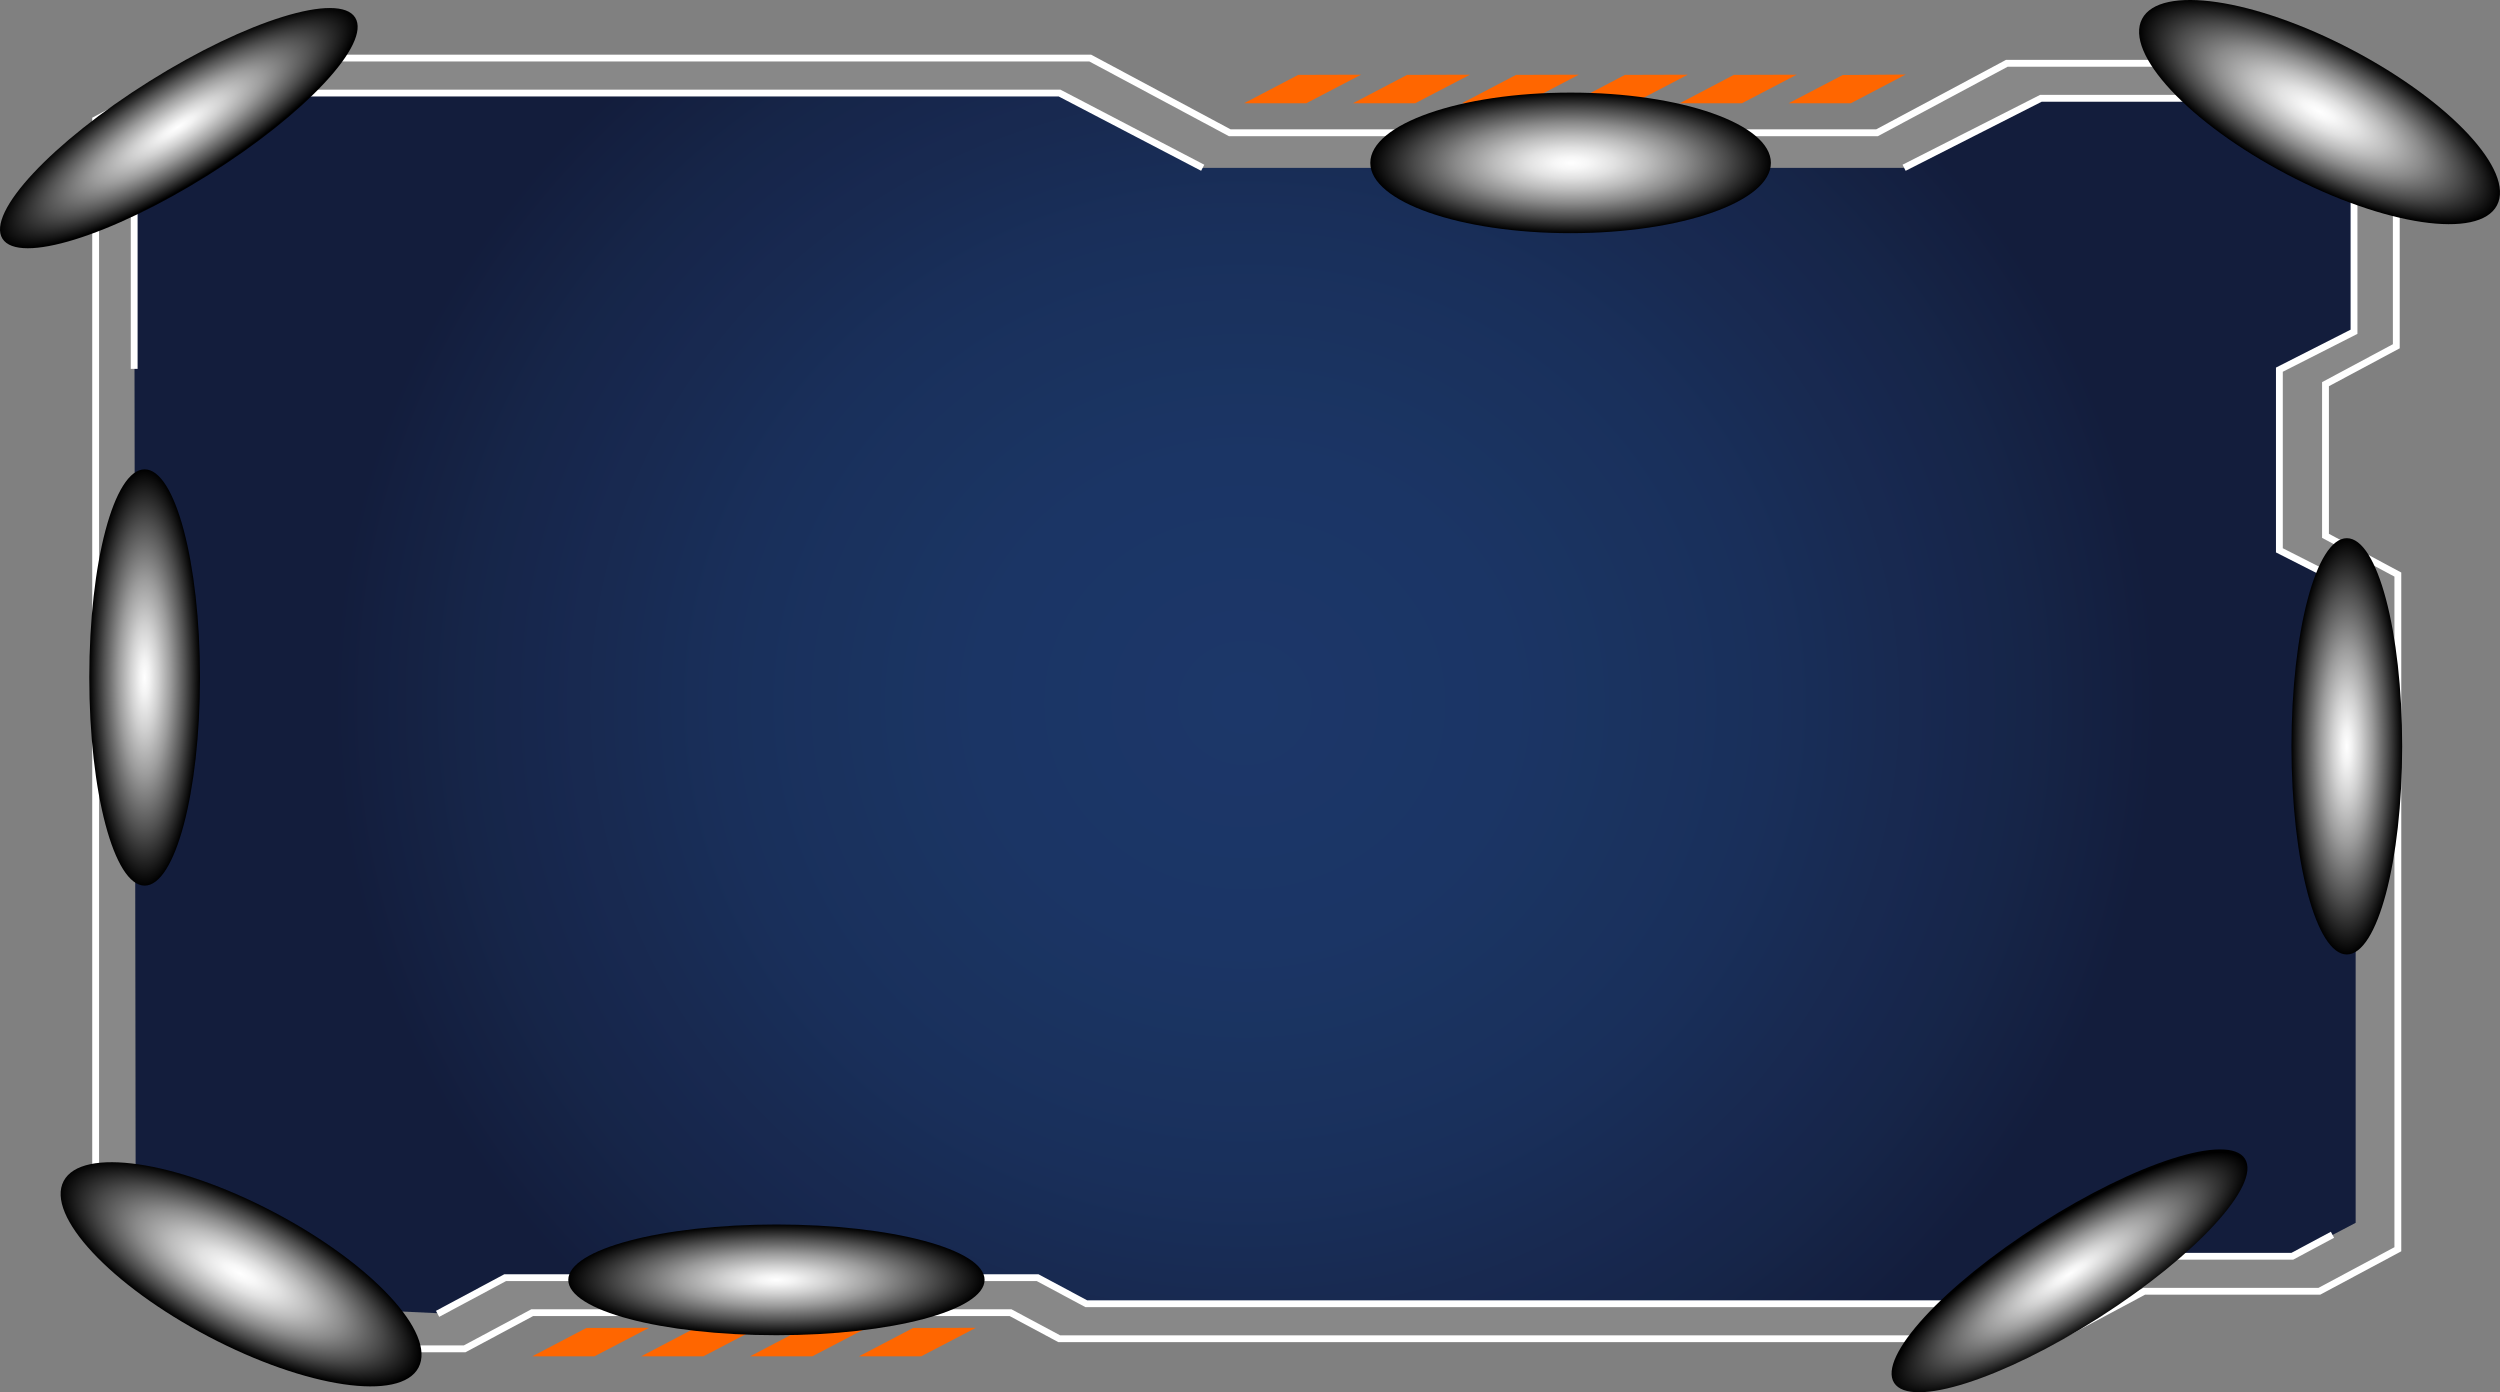 <svg xmlns="http://www.w3.org/2000/svg" xmlns:xlink="http://www.w3.org/1999/xlink" preserveAspectRatio="none" viewBox="0 0 829.406 461.894"><rect x="0" y="0" width="829.406" height="461.894" fill="#808080" stroke="none"/><defs><style>.a{isolation:isolate;}.b{fill:url(#a);}.c{opacity:0.07;}.d{fill:#fff;}.e{fill:none;stroke:#fff;stroke-miterlimit:10;stroke-width:2.268px;}.f{fill:#f60;}.g,.h,.i,.j,.k,.l,.m,.n{mix-blend-mode:color-dodge;}.g{fill:url(#b);}.h{fill:url(#c);}.i{fill:url(#d);}.j{fill:url(#e);}.k{fill:url(#f);}.l{fill:url(#g);}.m{fill:url(#h);}.n{fill:url(#i);}</style><radialGradient id="a" cx="49.825" cy="136.898" r="67.047" gradientTransform="translate(188.096 -341.488) scale(4.514 4.198)" gradientUnits="userSpaceOnUse"><stop offset="0" stop-color="#0c295e"/><stop offset="0.293" stop-color="#0b275a"/><stop offset="0.577" stop-color="#09204e"/><stop offset="0.858" stop-color="#05153b"/><stop offset="1" stop-color="#020d2e"/></radialGradient><radialGradient id="b" cx="1605.548" cy="436.074" r="24.003" gradientTransform="matrix(0.406, 0.648, 2.438, -1.528, -1656.014, -331.898)" gradientUnits="userSpaceOnUse"><stop offset="0" stop-color="#fff"/><stop offset="0.089" stop-color="#f3f3f3"/><stop offset="0.251" stop-color="#d1d1d1"/><stop offset="0.469" stop-color="#9c9c9c"/><stop offset="0.735" stop-color="#515151"/><stop offset="1"/></radialGradient><radialGradient id="c" cx="220.426" cy="413.684" r="24.003" gradientTransform="matrix(0.452, -0.86, -2.453, -1.289, 1684.551, 759.795)" gradientUnits="userSpaceOnUse"><stop offset="0" stop-color="#fff"/><stop offset="0.086" stop-color="#f7f7f7"/><stop offset="0.219" stop-color="#e1e1e1"/><stop offset="0.384" stop-color="#bcbcbc"/><stop offset="0.574" stop-color="#8a8a8a"/><stop offset="0.785" stop-color="#494949"/><stop offset="1"/></radialGradient><radialGradient id="d" cx="-75.623" cy="453.881" r="24.003" gradientTransform="matrix(0, 0.971, 2.769, 0, -735.517, 127.501)" xlink:href="#c"/><radialGradient id="e" cx="-461.075" cy="569.289" r="24.003" xlink:href="#c"/><radialGradient id="f" cx="1707.896" cy="416.001" r="24.003" gradientTransform="matrix(0.765, 0, 0, -2.877, -1258.572, 1421.588)" xlink:href="#b"/><radialGradient id="g" cx="2360.965" cy="359.746" r="24.003" gradientTransform="matrix(0, 0.765, 2.877, 0, -777.391, -1381.552)" xlink:href="#b"/><radialGradient id="h" cx="2563.107" cy="447.456" r="24.003" gradientTransform="matrix(0.412, 0.645, 2.424, -1.549, -1453.979, -537.505)" xlink:href="#b"/><radialGradient id="i" cx="2688.8" cy="393.362" r="24.003" gradientTransform="matrix(0.765, 0, 0, -2.877, -1278.37, 1379.299)" xlink:href="#b"/></defs><g class="a"><polygon class="b" points="672.516 432.69 360.516 432.69 344.516 424.69 167.516 424.69 145.516 435.69 102.516 433.69 45.016 402.69 44.516 44.69 70.516 30.69 351.516 30.69 398.516 55.69 631.516 55.69 677.516 32.69 759.516 32.69 780.516 44.69 780.516 109.69 756.516 122.69 756.516 182.69 781.516 195.69 781.516 405.69 760.516 416.69 702.516 416.69 672.516 432.69"/><g class="c"><polygon class="d" points="795.001 39.732 795.001 114.878 771.512 127.451 771.512 177.769 795.516 190.618 795.516 414.456 769.474 428.395 711.367 428.395 681.953 444.14 351.412 444.14 335.261 435.495 176.572 435.495 154.156 447.494 100.793 447.494 31.731 410.527 31.731 39.732 69.973 19.262 361.691 19.262 407.996 44.049 622.725 44.049 665.787 20.999 762.29 20.999 795.001 39.732"/></g><polygon class="e" points="795.001 39.732 795.001 114.878 771.512 127.451 771.512 177.769 795.516 190.618 795.516 414.456 769.474 428.395 711.367 428.395 681.953 444.14 351.412 444.14 335.261 435.495 176.572 435.495 154.156 447.494 100.793 447.494 31.731 410.527 31.731 39.732 69.973 19.262 361.691 19.262 407.996 44.049 622.725 44.049 665.787 20.999 762.29 20.999 795.001 39.732"/><polyline class="e" points="631.708 55.658 677.1 32.608 759.43 32.608 780.974 44.313 780.974 110.07 756.213 122.643 756.213 182.578 781.516 195.427"/><polyline class="e" points="44.516 122.382 44.516 44.542 70.711 30.873 351.516 30.873 399.013 55.658"/><polyline class="e" points="773.826 409.647 760.489 416.786 702.383 416.786 672.969 432.53 360.395 432.53 344.245 423.886 167.589 423.886 145.173 435.884"/><polygon class="f" points="430.916 25.135 414.064 33.966 433.15 33.966 450.197 25.077 430.916 25.135"/><path class="f" d="M433.371,34.257H412.732L430.693,24.845l20.848-.063Zm-17.975-.582h17.533l15.922-8.304-17.713.054Z"/><polygon class="f" points="467.048 25.135 450.197 33.966 469.283 33.966 486.329 25.077 467.048 25.135"/><path class="f" d="M469.504,34.257H448.864l17.961-9.412,20.849-.063Zm-17.976-.582h17.534l15.922-8.304-17.714.054Z"/><polygon class="f" points="503.181 25.135 486.329 33.966 505.415 33.966 522.462 25.077 503.181 25.135"/><path class="f" d="M505.636,34.257h-20.639l17.96-9.412,20.849-.063Zm-17.975-.582h17.534L521.117,25.371l-17.714.054Z"/><polygon class="f" points="539.313 25.135 522.462 33.966 541.548 33.966 558.594 25.077 539.313 25.135"/><path class="f" d="M541.769,34.257h-20.639l17.961-9.412,20.848-.063Zm-17.975-.582h17.534l15.922-8.304-17.713.054Z"/><polygon class="f" points="575.446 25.135 558.594 33.966 577.68 33.966 594.727 25.077 575.446 25.135"/><path class="f" d="M577.902,34.257H557.262l17.961-9.412,20.848-.063Zm-17.976-.582h17.535l15.921-8.304-17.713.054Z"/><polygon class="f" points="630.859 25.034 611.578 25.178 594.727 33.966 613.813 33.966 630.859 25.034"/><path class="f" d="M614.035,34.257h-20.645l17.964-9.368,20.857-.155Zm-17.973-.582h17.529l15.917-8.34-17.706.132Z"/><polygon class="f" points="194.746 440.862 177.894 449.693 196.98 449.693 214.027 440.804 194.746 440.862"/><path class="f" d="M197.201,449.984h-20.639l17.961-9.412,20.847-.063Zm-17.975-.582h17.534l15.922-8.303-17.713.054Z"/><polygon class="f" points="230.878 440.862 214.027 449.693 233.113 449.693 250.159 440.804 230.878 440.862"/><path class="f" d="M233.334,449.984H212.694l17.961-9.412,20.849-.063Zm-17.976-.582h17.534l15.922-8.303-17.714.054Z"/><polygon class="f" points="267.011 440.862 250.159 449.693 269.246 449.693 286.291 440.804 267.011 440.862"/><path class="f" d="M269.466,449.984H248.828l17.96-9.412,20.849-.063Zm-17.975-.582h17.534l15.922-8.303-17.714.054Z"/><polygon class="f" points="303.143 440.862 286.291 449.693 305.378 449.693 322.424 440.804 303.143 440.862"/><path class="f" d="M305.599,449.984h-20.639l17.961-9.412,20.848-.063Zm-17.975-.582h17.534l15.922-8.303-17.713.054Z"/><path class="g" d="M69.084,58.068c32.311-20.253,54.141-43.637,48.756-52.229-5.385-8.591-35.95.859-68.26,21.112C17.264,47.206-4.569,70.599.816,79.19,6.202,87.782,36.768,78.324,69.084,58.068Z"/><path class="h" d="M780.373,16.545C747.865-.534,716.654-5.141,710.665,6.259c-5.988,11.398,15.511,34.492,48.019,51.571,32.513,17.081,63.733,21.684,69.721,10.286C834.394,56.716,812.887,33.627,780.373,16.545Z"/><path class="i" d="M521.069,77.356c36.696,0,66.447-10.437,66.447-23.314,0-12.875-29.752-23.32-66.447-23.32-36.701,0-66.458,10.445-66.458,23.32C454.61,66.918,484.367,77.356,521.069,77.356Z"/><path class="j" d="M90.824,402.124c-32.509-17.079-63.72-21.686-69.709-10.286-5.988,11.398,15.511,34.492,48.019,51.571,32.513,17.081,63.733,21.684,69.721,10.286C144.845,442.295,123.337,419.206,90.824,402.124Z"/><path class="k" d="M66.347,224.757c0-38.133-8.22-69.05-18.36-69.05-10.139,0-18.365,30.917-18.365,69.05,0,38.139,8.226,69.061,18.365,69.061C58.127,293.819,66.347,262.896,66.347,224.757Z"/><path class="l" d="M257.595,442.971c38.133,0,69.05-8.22,69.05-18.36,0-10.139-30.917-18.365-69.05-18.365-38.139,0-69.061,8.226-69.061,18.365C188.533,434.751,219.456,442.971,257.595,442.971Z"/><path class="m" d="M696.481,437.078c32.133-20.533,53.76-44.107,48.299-52.652-5.46-8.544-35.941,1.172-68.074,21.705-32.138,20.536-53.766,44.118-48.306,52.662C633.86,467.339,664.343,457.614,696.481,437.078Z"/><path class="n" d="M796.95,247.6c0-38.133-8.22-69.05-18.36-69.05-10.139,0-18.365,30.917-18.365,69.05,0,38.139,8.226,69.061,18.365,69.061C788.73,316.661,796.95,285.739,796.95,247.6Z"/></g></svg>